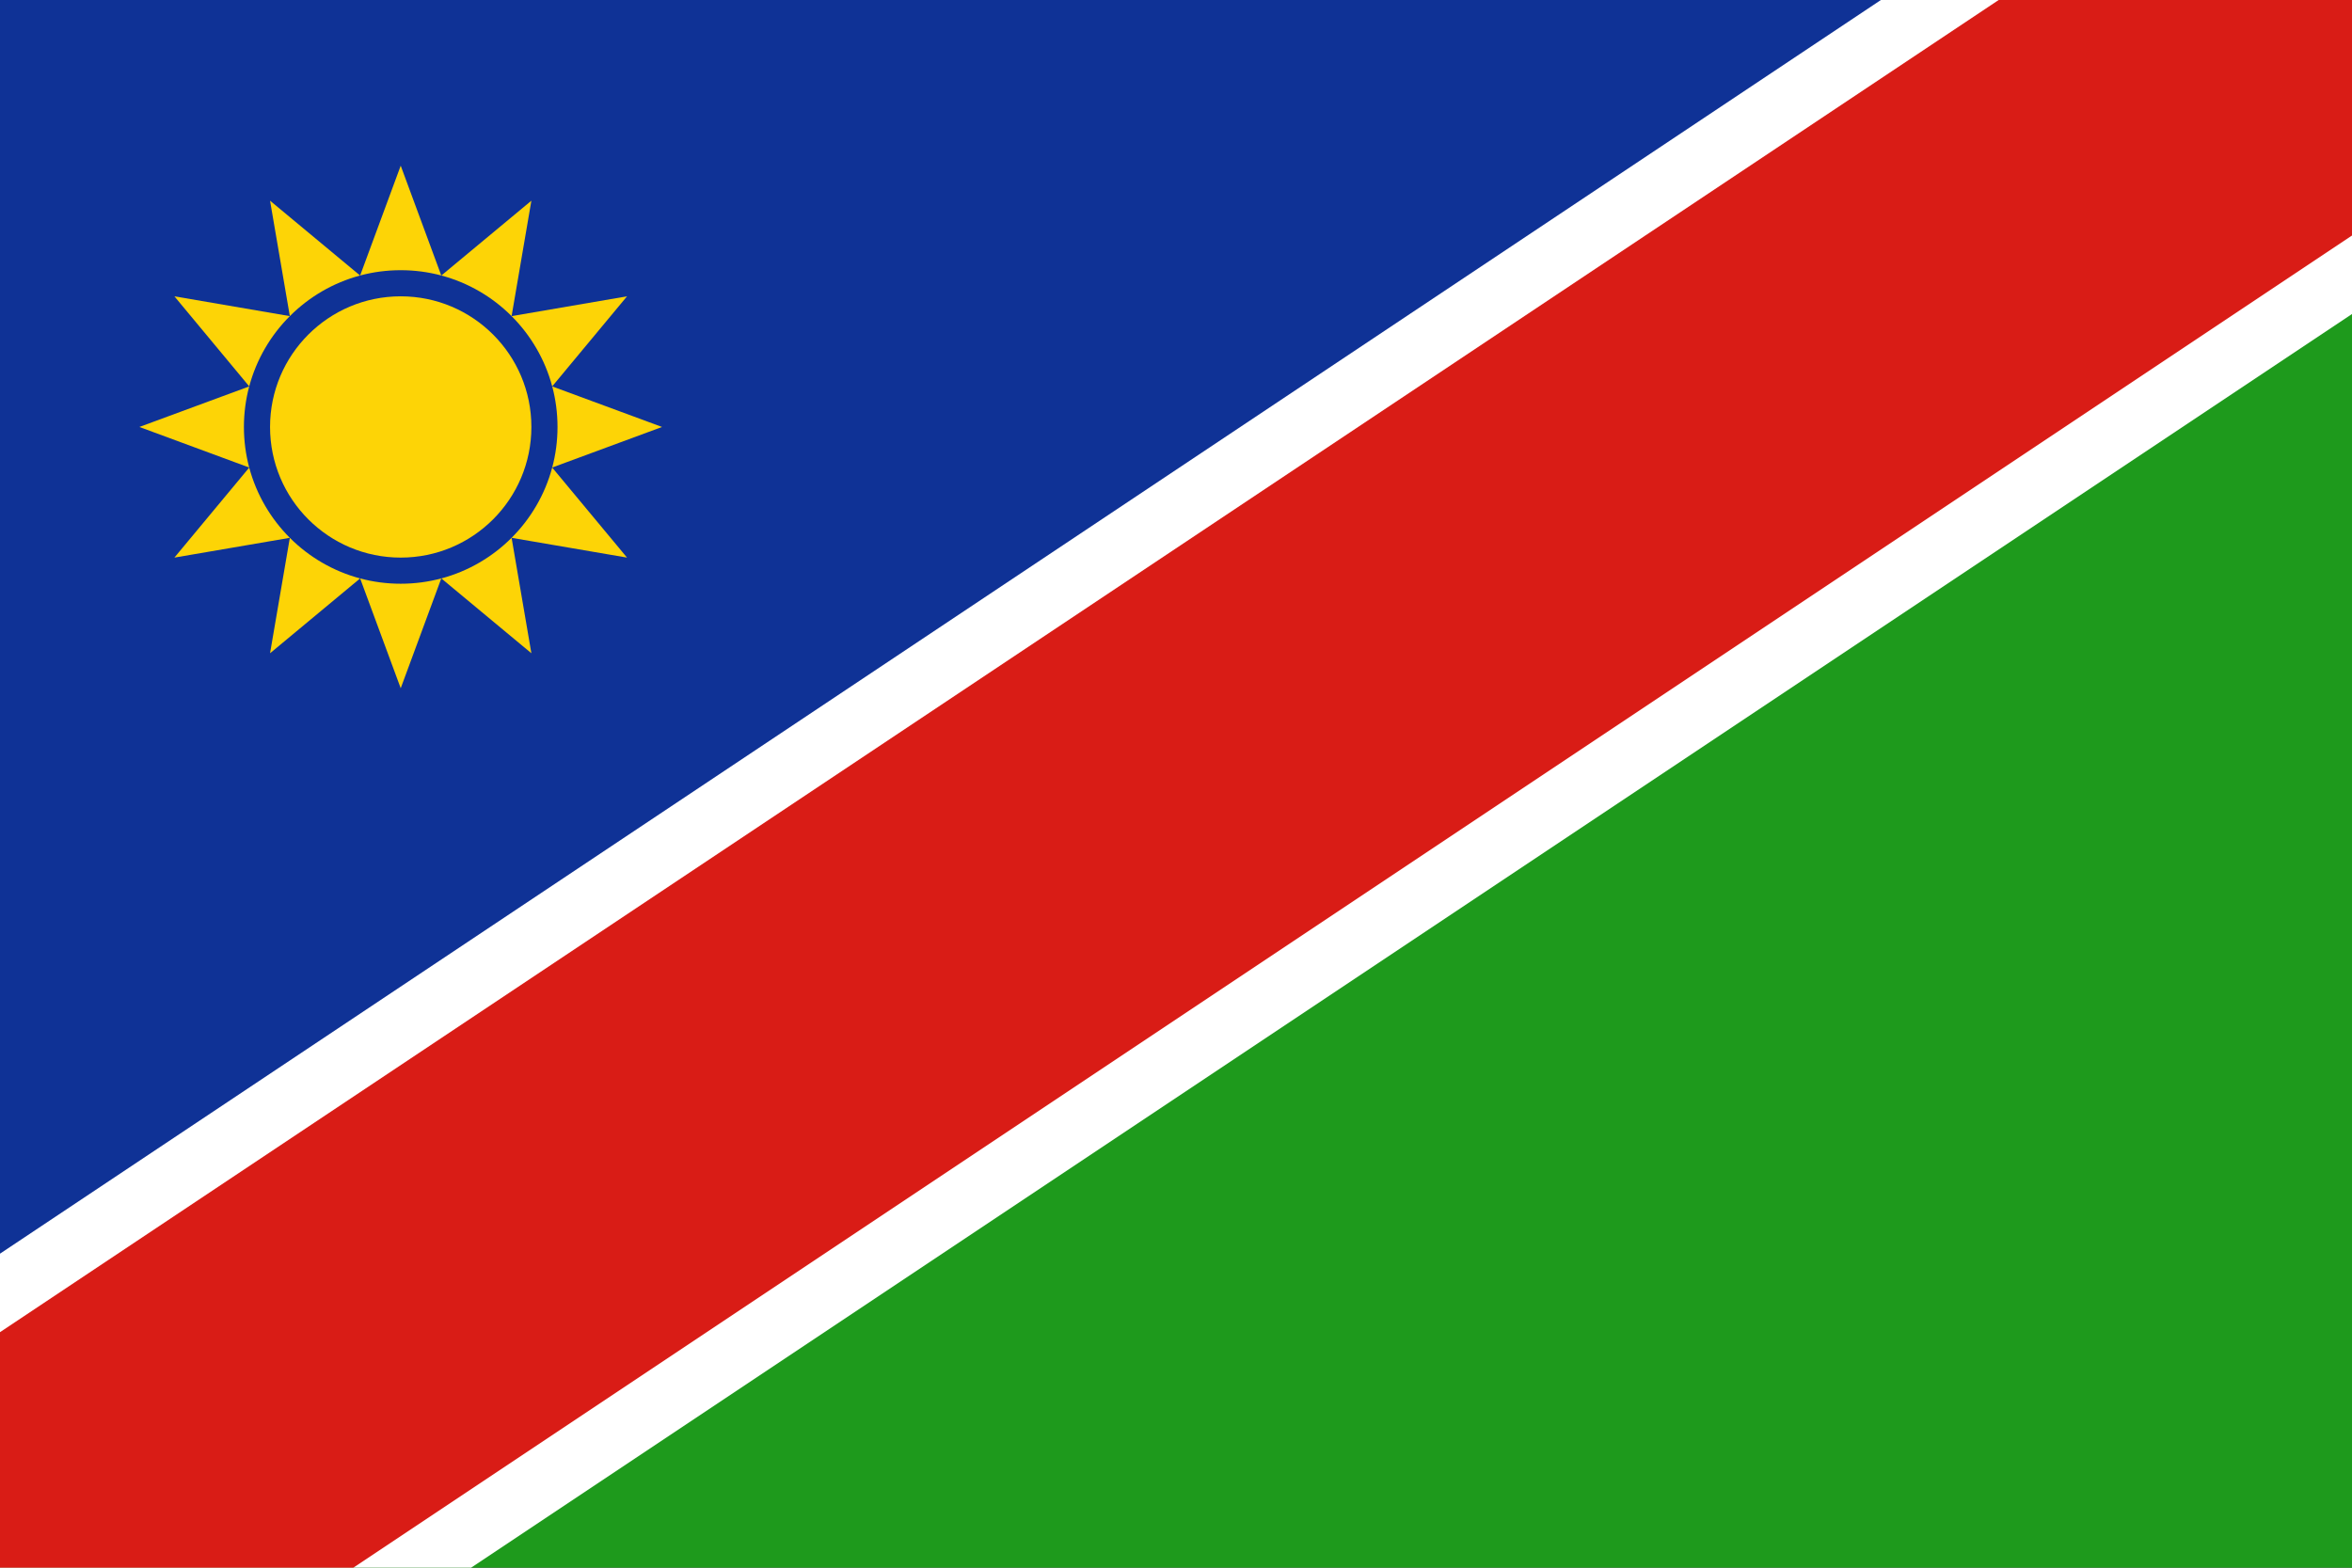 <svg width="180" height="120" viewBox="0 0 180 120" fill="none" xmlns="http://www.w3.org/2000/svg">
<rect x="0" y="0" width="180" height="120" fill="#333333" stroke="none"/>
<g clip-path="url(#clip0_909_309113)">
<path d="M0 120V0H180L0 120Z" fill="#0F3296"/>
<path d="M180 0V120H0L180 0Z" fill="#1E9A1C"/>
<path d="M143.945 0H180V24.037L36.056 120H0V95.963L143.945 0Z" fill="white"/>
<path d="M152.958 0H180V18.028L27.042 120H0V101.972L152.958 0Z" fill="#D91C16"/>
<path d="M33.771 21.087L30.667 12.682L27.562 21.087C28.553 20.823 29.593 20.682 30.667 20.682C31.74 20.682 32.781 20.823 33.771 21.087Z" fill="#FDD406"/>
<path d="M33.776 21.089C35.841 21.641 37.686 22.73 39.153 24.198L40.667 15.362L33.776 21.089Z" fill="#FDD406"/>
<path d="M39.153 24.198C40.62 25.665 41.709 27.511 42.261 29.576L47.987 22.682L39.153 24.198Z" fill="#FDD406"/>
<path d="M42.262 29.579C42.526 30.569 42.667 31.609 42.667 32.682C42.667 33.756 42.526 34.797 42.261 35.787L50.667 32.682L42.262 29.579Z" fill="#FDD406"/>
<path d="M42.26 35.79C41.156 39.92 37.904 43.172 33.775 44.276L40.667 50.004L39.153 41.168L47.987 42.682L42.26 35.79Z" fill="#FDD406"/>
<path d="M33.772 44.276C32.781 44.541 31.741 44.682 30.667 44.682C29.593 44.682 28.552 44.541 27.562 44.276L30.667 52.682L33.772 44.276Z" fill="#FDD406"/>
<path d="M27.559 44.276C23.429 43.172 20.177 39.92 19.073 35.79L13.347 42.682L22.181 41.168L20.667 50.004L27.559 44.276Z" fill="#FDD406"/>
<path d="M19.072 35.787C18.808 34.797 18.667 33.756 18.667 32.682C18.667 31.609 18.808 30.569 19.072 29.579L10.667 32.682L19.072 35.787Z" fill="#FDD406"/>
<path d="M19.073 29.576C19.625 27.511 20.713 25.665 22.18 24.198L13.347 22.682L19.073 29.576Z" fill="#FDD406"/>
<path d="M22.181 24.198L20.667 15.362L27.557 21.089C25.493 21.641 23.648 22.73 22.181 24.198Z" fill="#FDD406"/>
<path d="M20.667 32.682C20.667 27.159 25.144 22.682 30.667 22.682C36.19 22.682 40.667 27.159 40.667 32.682C40.667 38.205 36.19 42.682 30.667 42.682C25.144 42.682 20.667 38.205 20.667 32.682Z" fill="#FDD406"/>
</g>
<defs>
<clipPath id="clip0_909_309113">
<rect width="180" height="120" fill="white"/>
</clipPath>
</defs>
</svg>
